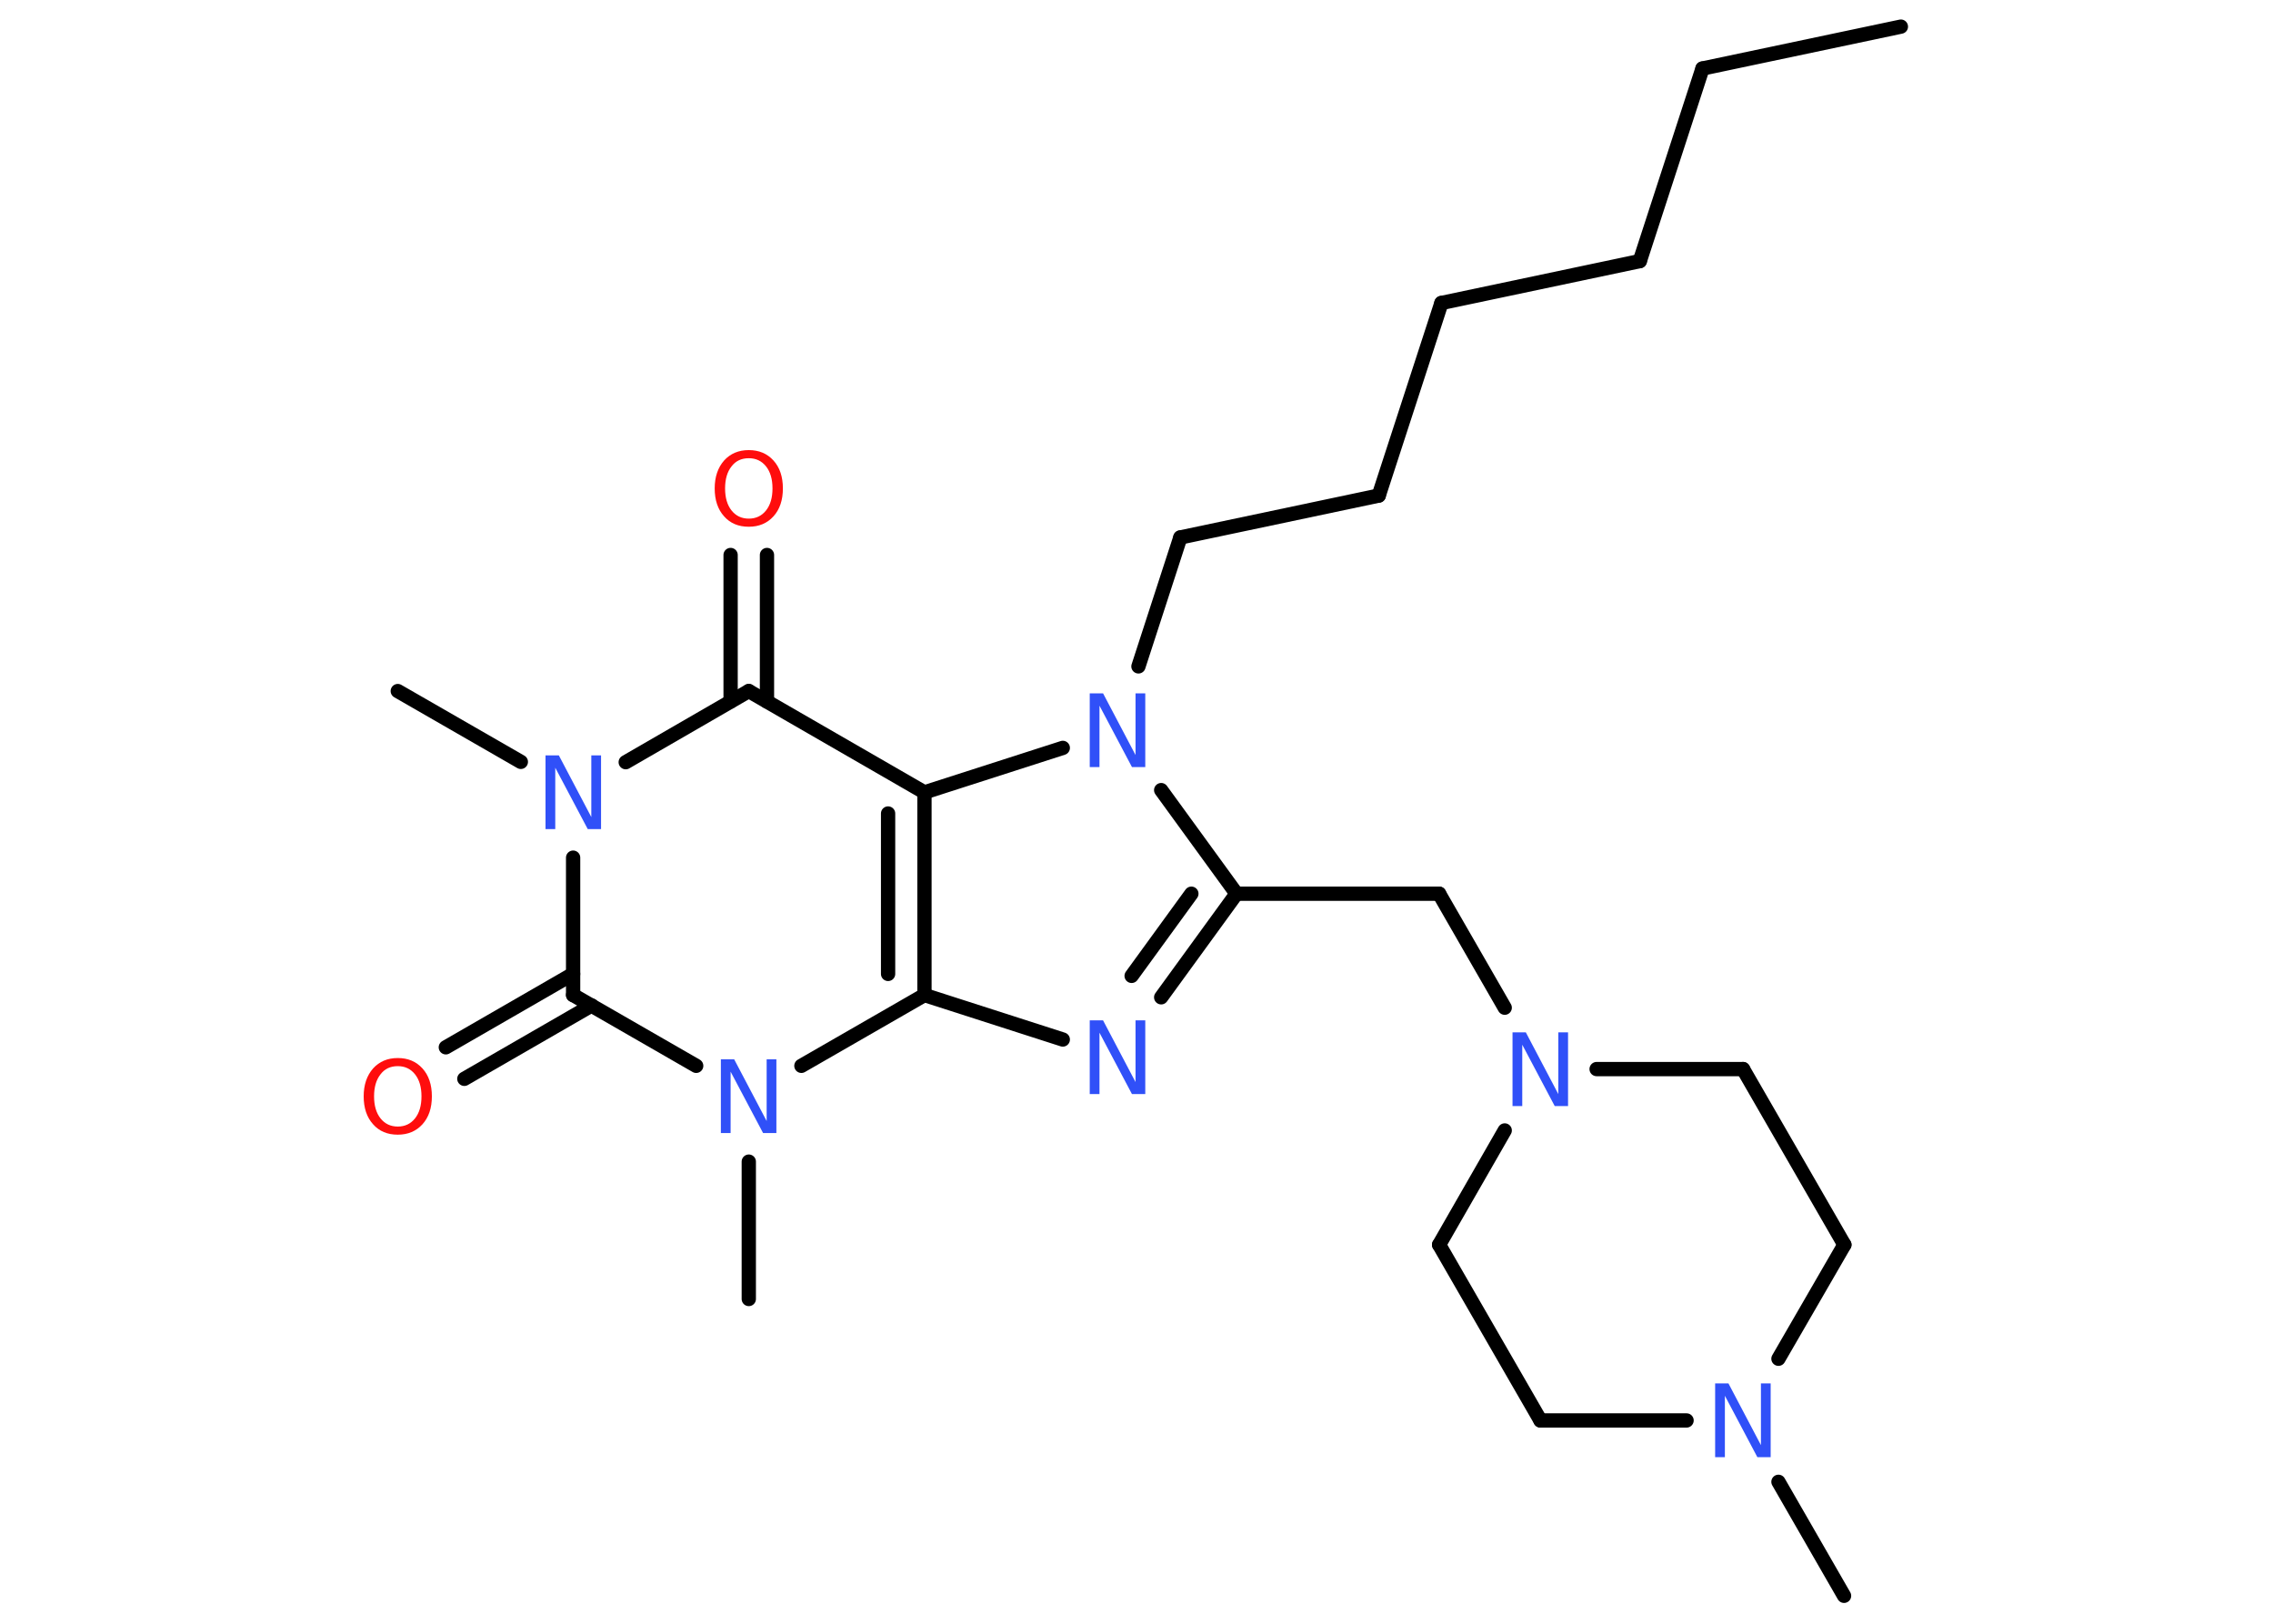 <?xml version='1.0' encoding='UTF-8'?>
<!DOCTYPE svg PUBLIC "-//W3C//DTD SVG 1.1//EN" "http://www.w3.org/Graphics/SVG/1.1/DTD/svg11.dtd">
<svg version='1.2' xmlns='http://www.w3.org/2000/svg' xmlns:xlink='http://www.w3.org/1999/xlink' width='70.0mm' height='50.0mm' viewBox='0 0 70.0 50.0'>
  <desc>Generated by the Chemistry Development Kit (http://github.com/cdk)</desc>
  <g stroke-linecap='round' stroke-linejoin='round' stroke='#000000' stroke-width='.44' fill='#3050F8'>
    <rect x='.0' y='.0' width='70.0' height='50.0' fill='#FFFFFF' stroke='none'/>
    <g id='mol1' class='mol'>
      <line id='mol1bnd1' class='bond' x1='58.54' y1='.82' x2='52.43' y2='2.11'/>
      <line id='mol1bnd2' class='bond' x1='52.43' y1='2.11' x2='50.5' y2='8.04'/>
      <line id='mol1bnd3' class='bond' x1='50.5' y1='8.04' x2='44.39' y2='9.33'/>
      <line id='mol1bnd4' class='bond' x1='44.39' y1='9.33' x2='42.46' y2='15.26'/>
      <line id='mol1bnd5' class='bond' x1='42.46' y1='15.26' x2='36.35' y2='16.55'/>
      <line id='mol1bnd6' class='bond' x1='36.35' y1='16.55' x2='35.06' y2='20.52'/>
      <line id='mol1bnd7' class='bond' x1='35.76' y1='24.33' x2='38.08' y2='27.52'/>
      <line id='mol1bnd8' class='bond' x1='38.08' y1='27.52' x2='44.32' y2='27.52'/>
      <line id='mol1bnd9' class='bond' x1='44.32' y1='27.52' x2='46.34' y2='31.03'/>
      <line id='mol1bnd10' class='bond' x1='46.34' y1='34.81' x2='44.32' y2='38.33'/>
      <line id='mol1bnd11' class='bond' x1='44.32' y1='38.33' x2='47.44' y2='43.74'/>
      <line id='mol1bnd12' class='bond' x1='47.44' y1='43.74' x2='51.94' y2='43.74'/>
      <line id='mol1bnd13' class='bond' x1='54.77' y1='45.63' x2='56.79' y2='49.14'/>
      <line id='mol1bnd14' class='bond' x1='54.77' y1='41.84' x2='56.8' y2='38.33'/>
      <line id='mol1bnd15' class='bond' x1='56.8' y1='38.33' x2='53.68' y2='32.92'/>
      <line id='mol1bnd16' class='bond' x1='49.17' y1='32.92' x2='53.68' y2='32.92'/>
      <g id='mol1bnd17' class='bond'>
        <line x1='35.76' y1='30.71' x2='38.08' y2='27.52'/>
        <line x1='34.85' y1='30.05' x2='36.69' y2='27.52'/>
      </g>
      <line id='mol1bnd18' class='bond' x1='32.73' y1='32.01' x2='28.47' y2='30.64'/>
      <g id='mol1bnd19' class='bond'>
        <line x1='28.47' y1='30.64' x2='28.47' y2='24.4'/>
        <line x1='27.35' y1='29.99' x2='27.35' y2='25.05'/>
      </g>
      <line id='mol1bnd20' class='bond' x1='32.73' y1='23.03' x2='28.47' y2='24.4'/>
      <line id='mol1bnd21' class='bond' x1='28.47' y1='24.4' x2='23.06' y2='21.28'/>
      <g id='mol1bnd22' class='bond'>
        <line x1='22.5' y1='21.6' x2='22.5' y2='17.09'/>
        <line x1='23.62' y1='21.6' x2='23.62' y2='17.09'/>
      </g>
      <line id='mol1bnd23' class='bond' x1='23.06' y1='21.28' x2='19.27' y2='23.47'/>
      <line id='mol1bnd24' class='bond' x1='16.04' y1='23.46' x2='12.25' y2='21.28'/>
      <line id='mol1bnd25' class='bond' x1='17.65' y1='26.41' x2='17.65' y2='30.64'/>
      <g id='mol1bnd26' class='bond'>
        <line x1='18.22' y1='30.96' x2='14.3' y2='33.22'/>
        <line x1='17.65' y1='29.99' x2='13.73' y2='32.25'/>
      </g>
      <line id='mol1bnd27' class='bond' x1='17.65' y1='30.64' x2='21.44' y2='32.82'/>
      <line id='mol1bnd28' class='bond' x1='28.47' y1='30.64' x2='24.68' y2='32.82'/>
      <line id='mol1bnd29' class='bond' x1='23.06' y1='35.77' x2='23.06' y2='40.0'/>
      <path id='mol1atm7' class='atom' d='M33.56 21.35h.41l1.0 1.9v-1.9h.3v2.27h-.41l-1.0 -1.89v1.89h-.3v-2.27z' stroke='none'/>
      <path id='mol1atm10' class='atom' d='M46.58 31.79h.41l1.0 1.9v-1.9h.3v2.27h-.41l-1.0 -1.89v1.89h-.3v-2.27z' stroke='none'/>
      <path id='mol1atm13' class='atom' d='M52.82 42.6h.41l1.0 1.9v-1.9h.3v2.27h-.41l-1.0 -1.89v1.89h-.3v-2.27z' stroke='none'/>
      <path id='mol1atm17' class='atom' d='M33.56 31.42h.41l1.0 1.9v-1.9h.3v2.27h-.41l-1.0 -1.89v1.89h-.3v-2.27z' stroke='none'/>
      <path id='mol1atm21' class='atom' d='M23.06 14.11q-.34 .0 -.53 .25q-.2 .25 -.2 .68q.0 .43 .2 .68q.2 .25 .53 .25q.33 .0 .53 -.25q.2 -.25 .2 -.68q.0 -.43 -.2 -.68q-.2 -.25 -.53 -.25zM23.06 13.86q.47 .0 .76 .32q.29 .32 .29 .86q.0 .54 -.29 .86q-.29 .32 -.76 .32q-.48 .0 -.76 -.32q-.29 -.32 -.29 -.86q.0 -.53 .29 -.86q.29 -.32 .76 -.32z' stroke='none' fill='#FF0D0D'/>
      <path id='mol1atm22' class='atom' d='M16.8 23.26h.41l1.0 1.9v-1.9h.3v2.27h-.41l-1.0 -1.89v1.89h-.3v-2.27z' stroke='none'/>
      <path id='mol1atm25' class='atom' d='M12.25 32.83q-.34 .0 -.53 .25q-.2 .25 -.2 .68q.0 .43 .2 .68q.2 .25 .53 .25q.33 .0 .53 -.25q.2 -.25 .2 -.68q.0 -.43 -.2 -.68q-.2 -.25 -.53 -.25zM12.25 32.58q.47 .0 .76 .32q.29 .32 .29 .86q.0 .54 -.29 .86q-.29 .32 -.76 .32q-.48 .0 -.76 -.32q-.29 -.32 -.29 -.86q.0 -.53 .29 -.86q.29 -.32 .76 -.32z' stroke='none' fill='#FF0D0D'/>
      <path id='mol1atm26' class='atom' d='M22.2 32.62h.41l1.0 1.9v-1.9h.3v2.27h-.41l-1.0 -1.89v1.89h-.3v-2.27z' stroke='none'/>
    </g>
  </g>
</svg>

